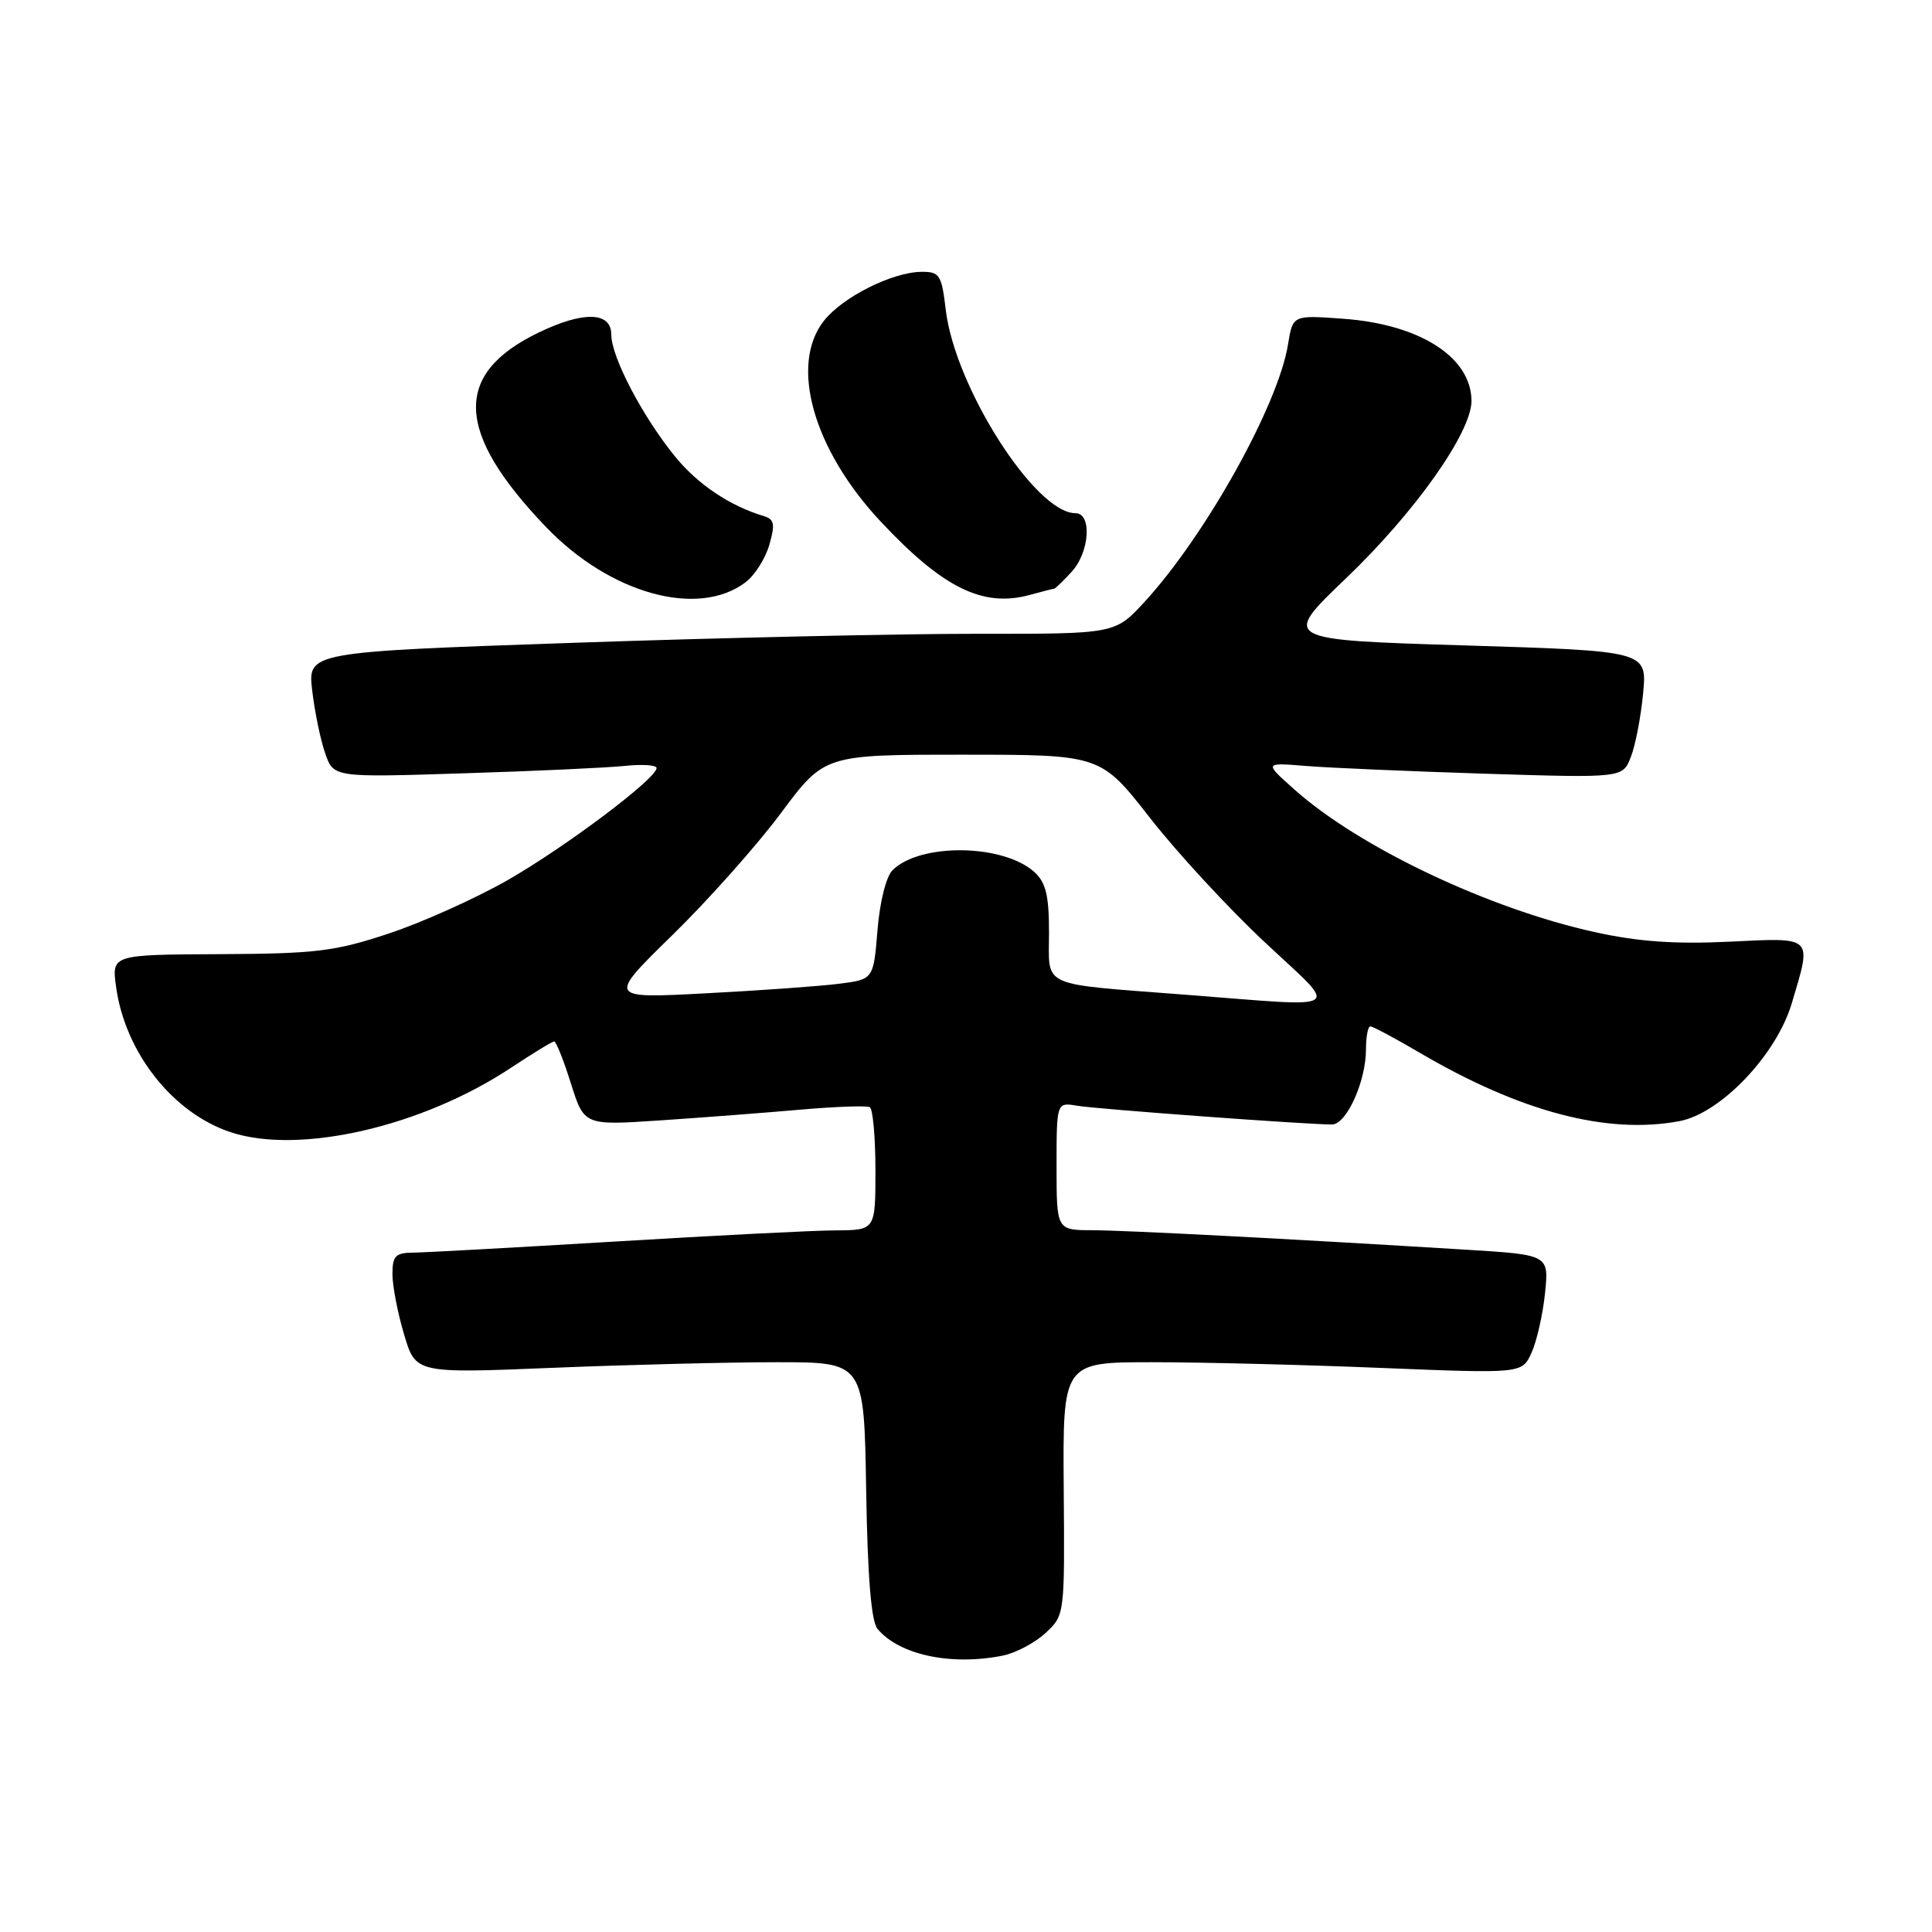 <?xml version="1.0" encoding="UTF-8" standalone="no"?>
<!DOCTYPE svg PUBLIC "-//W3C//DTD SVG 1.1//EN" "http://www.w3.org/Graphics/SVG/1.1/DTD/svg11.dtd" >
<svg xmlns="http://www.w3.org/2000/svg" xmlns:xlink="http://www.w3.org/1999/xlink" version="1.1" viewBox="0 0 256 256">
 <g >
 <path fill="currentColor"
d=" M 132.86 219.38 C 134.57 219.04 137.12 217.69 138.53 216.39 C 141.08 214.02 141.08 214.02 140.95 197.26 C 140.82 180.50 140.82 180.50 152.66 180.50 C 159.17 180.50 172.86 180.84 183.09 181.26 C 201.67 182.01 201.67 182.01 202.93 179.26 C 203.62 177.74 204.43 174.20 204.72 171.39 C 205.25 166.27 205.25 166.27 194.38 165.60 C 170.84 164.15 149.27 163.03 144.75 163.01 C 140.00 163.00 140.00 163.00 140.00 154.53 C 140.00 146.05 140.00 146.05 142.75 146.52 C 145.37 146.96 173.09 149.00 176.49 149.00 C 178.42 149.00 181.00 143.29 181.00 139.03 C 181.00 137.36 181.26 136.00 181.58 136.00 C 181.90 136.00 184.88 137.59 188.20 139.54 C 201.51 147.34 212.98 150.35 222.52 148.56 C 227.99 147.54 235.39 139.78 237.42 132.94 C 240.10 123.94 240.40 124.24 229.12 124.78 C 221.96 125.12 217.08 124.78 211.37 123.52 C 197.28 120.43 180.09 112.27 171.50 104.60 C 167.50 101.04 167.50 101.04 173.00 101.49 C 176.03 101.74 186.72 102.20 196.76 102.52 C 215.02 103.09 215.02 103.09 216.10 100.29 C 216.70 98.76 217.43 94.97 217.72 91.88 C 218.25 86.26 218.25 86.26 194.04 85.52 C 169.83 84.78 169.83 84.78 178.34 76.64 C 187.53 67.85 195.01 57.26 194.98 53.09 C 194.93 47.30 188.10 42.95 177.91 42.23 C 171.30 41.75 171.30 41.75 170.67 45.63 C 169.39 53.65 159.73 70.97 151.66 79.75 C 147.75 84.00 147.75 84.00 129.62 83.98 C 119.66 83.97 95.59 84.50 76.14 85.17 C 40.77 86.39 40.77 86.39 41.37 91.51 C 41.70 94.32 42.47 98.06 43.09 99.82 C 44.20 103.02 44.20 103.02 61.35 102.47 C 70.78 102.18 80.41 101.73 82.75 101.49 C 85.09 101.24 87.00 101.37 87.00 101.77 C 86.99 103.17 74.94 112.23 67.25 116.63 C 62.99 119.06 55.90 122.25 51.50 123.70 C 44.40 126.06 41.89 126.37 29.15 126.43 C 14.80 126.50 14.80 126.50 15.38 130.75 C 16.57 139.47 22.90 147.49 30.58 150.03 C 39.68 153.03 55.95 149.29 67.73 141.47 C 70.61 139.56 73.18 138.00 73.43 138.00 C 73.69 138.00 74.69 140.50 75.65 143.57 C 77.41 149.13 77.41 149.13 87.45 148.46 C 92.98 148.09 101.33 147.45 106.00 147.04 C 110.67 146.63 114.84 146.48 115.25 146.71 C 115.66 146.93 116.00 150.69 116.00 155.06 C 116.00 163.00 116.00 163.00 110.75 163.03 C 107.86 163.04 94.70 163.71 81.50 164.51 C 68.30 165.30 56.26 165.97 54.75 165.98 C 52.41 166.00 52.00 166.42 52.00 168.82 C 52.00 170.37 52.69 173.97 53.54 176.81 C 55.07 181.99 55.07 181.99 73.29 181.24 C 83.30 180.83 96.67 180.50 103.00 180.50 C 114.50 180.50 114.50 180.50 114.77 197.43 C 114.96 208.95 115.44 214.83 116.27 215.83 C 119.14 219.28 126.01 220.75 132.86 219.38 Z  M 98.78 77.16 C 100.00 76.25 101.42 74.01 101.94 72.19 C 102.73 69.45 102.61 68.81 101.20 68.38 C 96.70 67.03 92.48 64.20 89.48 60.53 C 85.16 55.24 81.00 47.30 81.00 44.35 C 81.00 41.29 77.31 41.19 71.32 44.09 C 60.01 49.56 60.31 57.28 72.35 69.83 C 80.83 78.68 92.49 81.91 98.78 77.16 Z  M 139.70 78.00 C 139.82 78.00 140.84 77.02 141.96 75.81 C 144.38 73.22 144.74 68.00 142.50 68.00 C 137.19 68.00 126.53 51.29 125.32 41.06 C 124.77 36.42 124.51 36.00 122.11 36.02 C 118.24 36.05 111.65 39.36 109.17 42.51 C 104.59 48.34 107.75 59.54 116.67 69.08 C 124.95 77.93 130.26 80.54 136.49 78.82 C 138.14 78.37 139.58 78.00 139.70 78.00 Z  M 157.00 131.80 C 137.53 130.29 139.00 130.96 139.00 123.61 C 139.00 118.66 138.59 116.94 137.07 115.56 C 132.93 111.81 121.90 111.67 118.25 115.32 C 117.41 116.16 116.57 119.54 116.27 123.28 C 115.74 129.78 115.74 129.78 111.12 130.36 C 108.58 130.68 100.65 131.25 93.50 131.62 C 80.50 132.31 80.50 132.31 89.10 123.90 C 93.83 119.28 100.30 112.01 103.47 107.75 C 109.24 100.00 109.24 100.00 127.54 100.00 C 145.83 100.00 145.83 100.00 152.36 108.35 C 155.94 112.95 162.80 120.37 167.59 124.85 C 177.58 134.21 178.71 133.47 157.00 131.80 Z "/>
</g>
</svg>